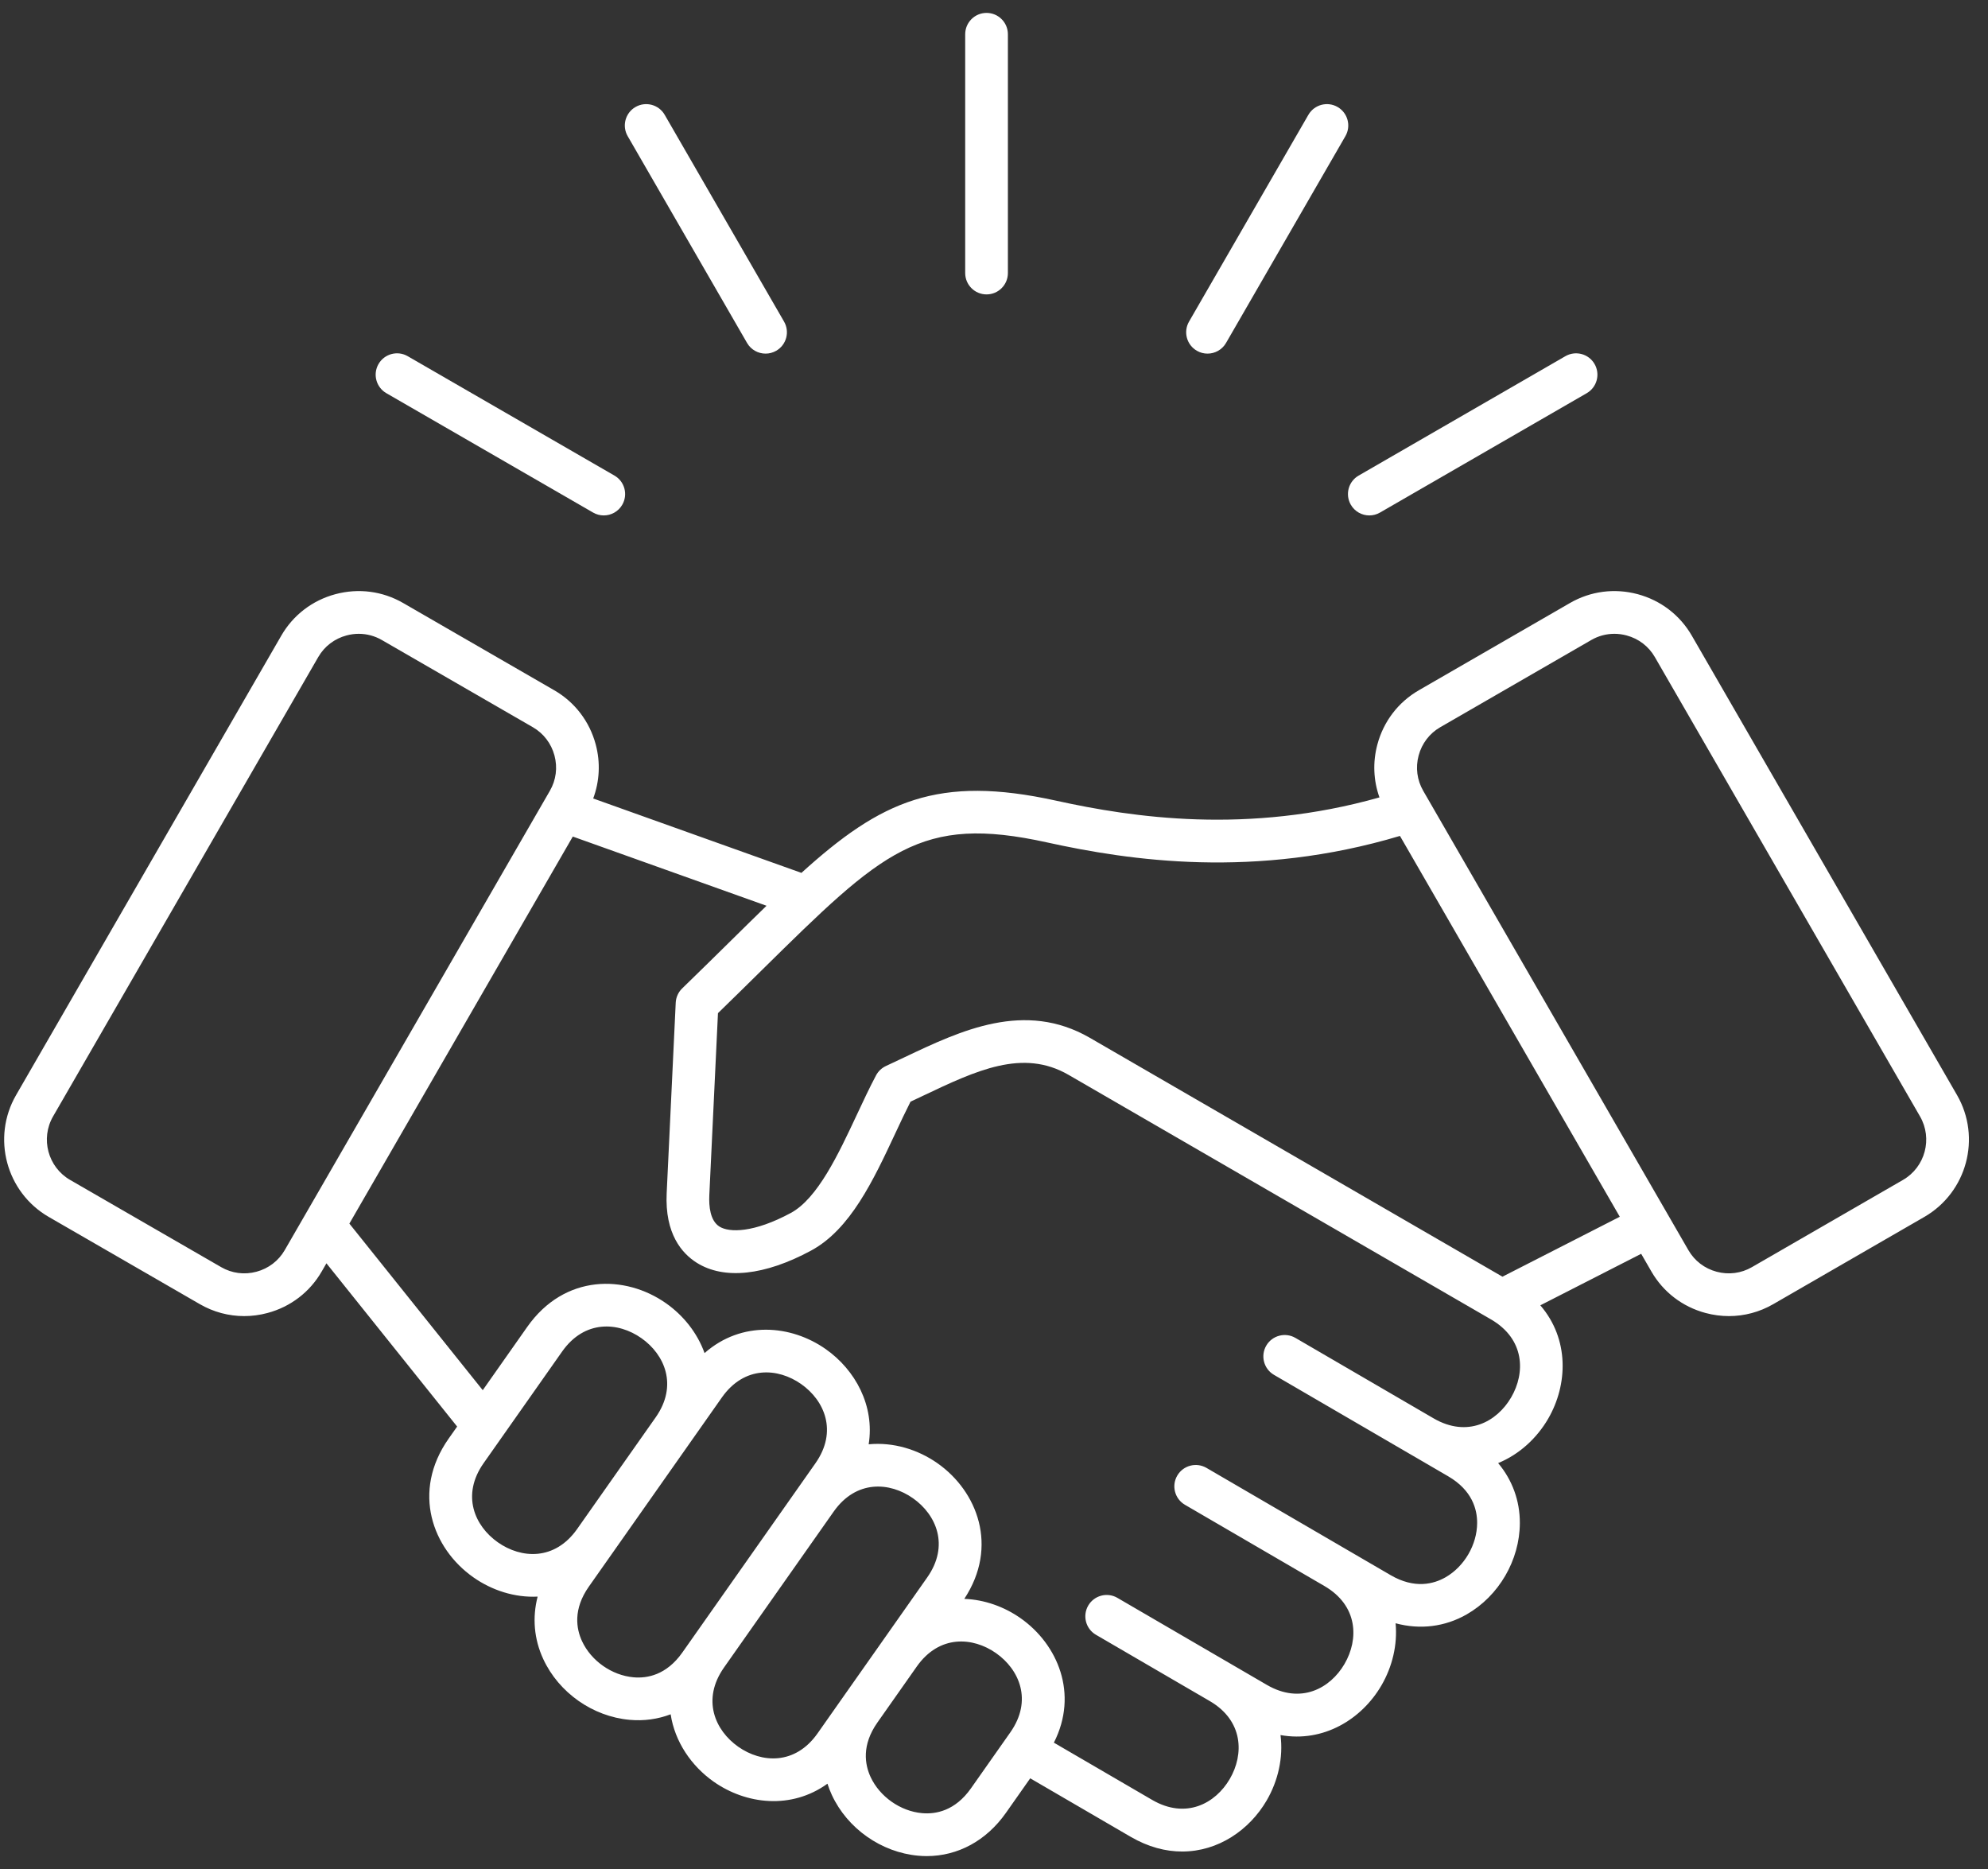 <svg width="100" height="94" viewBox="0 0 100 94" fill="none" xmlns="http://www.w3.org/2000/svg">
<rect x="0" y="0" width="100" height="94" fill="#333333" stroke="none"/>
<path d="M98.441 55.074L85.101 31.97C84.504 30.936 83.536 30.194 82.376 29.883C81.215 29.573 80.007 29.73 78.972 30.328L71.371 34.716C70.337 35.313 69.596 36.281 69.285 37.442C69.045 38.335 69.086 39.255 69.389 40.105C62.753 41.983 56.974 41.117 53.127 40.27C47.178 38.961 44.319 40.271 40.313 43.901L29.839 40.159C30.16 39.295 30.21 38.354 29.966 37.442C29.655 36.281 28.914 35.313 27.879 34.716L20.279 30.328C19.244 29.73 18.035 29.573 16.875 29.883C15.714 30.194 14.746 30.935 14.149 31.97L0.81 55.074C-0.428 57.217 0.309 59.967 2.452 61.204L10.053 65.592C10.74 65.989 11.505 66.192 12.282 66.192C12.673 66.192 13.067 66.141 13.456 66.036C14.617 65.725 15.585 64.984 16.182 63.949L16.42 63.537L22.995 71.748L22.57 72.351C20.684 75.033 21.765 77.891 23.807 79.327C24.743 79.987 25.893 80.358 27.044 80.3C26.771 81.35 26.861 82.437 27.327 83.442C28.11 85.132 29.815 86.332 31.671 86.498C32.391 86.563 33.089 86.465 33.735 86.219C33.945 87.601 34.777 88.819 35.898 89.608C37.531 90.756 39.81 91.019 41.623 89.709C41.683 89.9 41.757 90.09 41.843 90.276C42.627 91.966 44.332 93.165 46.187 93.331C46.331 93.344 46.475 93.351 46.617 93.351C48.183 93.351 49.616 92.575 50.599 91.178L51.822 89.439L56.873 92.38C57.759 92.896 58.637 93.121 59.464 93.121C61.282 93.121 62.853 92.034 63.717 90.551C64.289 89.568 64.558 88.4 64.412 87.264C66.571 87.652 68.496 86.47 69.488 84.768C70.034 83.831 70.303 82.726 70.201 81.641C71.424 81.972 72.676 81.825 73.778 81.194C75.395 80.268 76.444 78.467 76.451 76.604C76.455 75.476 76.07 74.434 75.359 73.585C76.418 73.151 77.301 72.341 77.873 71.358C78.875 69.634 78.94 67.343 77.481 65.65L82.554 63.059L83.068 63.949C83.665 64.984 84.633 65.725 85.793 66.036C86.182 66.14 86.577 66.192 86.968 66.192C87.745 66.192 88.509 65.989 89.197 65.592L96.798 61.204C98.941 59.967 99.678 57.217 98.441 55.074ZM14.322 62.875C14.011 63.413 13.506 63.799 12.9 63.961C12.294 64.123 11.665 64.042 11.127 63.731L3.526 59.343C2.41 58.698 2.026 57.265 2.67 56.148L16.01 33.044C16.32 32.507 16.825 32.121 17.431 31.959C17.635 31.904 17.841 31.877 18.046 31.877C18.45 31.877 18.848 31.982 19.205 32.188L26.805 36.576C27.343 36.887 27.728 37.392 27.891 37.997C28.053 38.603 27.972 39.233 27.661 39.771L14.322 62.875ZM25.043 77.57C23.872 76.747 23.196 75.195 24.327 73.588L28.275 67.976C29.405 66.369 31.093 66.479 32.264 67.302C33.435 68.125 34.111 69.676 32.983 71.283L31.213 73.798L29.033 76.898C27.902 78.506 26.214 78.394 25.043 77.57ZM31.863 84.358C30.775 84.261 29.735 83.53 29.276 82.539C28.989 81.92 28.816 80.942 29.619 79.799L30.79 78.135L32.971 75.034L36.311 70.285C37.443 68.677 39.131 68.788 40.302 69.612C41.473 70.436 42.149 71.987 41.017 73.595L40.178 74.788L34.661 82.632L34.325 83.109C33.522 84.252 32.543 84.421 31.863 84.358ZM41.125 87.178C39.994 88.785 38.306 88.674 37.134 87.851C35.963 87.027 35.288 85.476 36.418 83.868L41.936 76.024C43.067 74.418 44.755 74.53 45.925 75.354C47.096 76.177 47.771 77.729 46.641 79.336L44.36 82.579C44.359 82.58 44.358 82.581 44.358 82.582L42.503 85.218L41.125 87.178ZM48.842 89.942C48.038 91.085 47.059 91.253 46.379 91.191C45.291 91.094 44.252 90.362 43.792 89.372C43.505 88.752 43.331 87.775 44.136 86.632L44.258 86.457L44.261 86.454L46.115 83.818C47.246 82.21 48.934 82.322 50.105 83.145C51.276 83.969 51.952 85.52 50.821 87.128L48.842 89.942ZM76.016 70.278C75.296 71.515 73.811 72.322 72.112 71.335L65.164 67.29C64.651 66.991 63.994 67.165 63.695 67.678C63.397 68.19 63.57 68.848 64.083 69.147L71.031 73.192C71.031 73.192 71.031 73.192 71.031 73.192C71.031 73.192 71.032 73.192 71.032 73.192L72.848 74.25C74.055 74.953 74.306 75.914 74.303 76.596C74.299 77.689 73.659 78.787 72.712 79.329C72.119 79.668 71.16 79.925 69.953 79.222L67.708 77.915C67.707 77.914 67.705 77.913 67.703 77.912L60.687 73.826C60.174 73.528 59.516 73.702 59.218 74.215C58.919 74.727 59.093 75.385 59.606 75.683L66.621 79.768L66.623 79.769C68.32 80.759 68.353 82.45 67.632 83.686C66.912 84.923 65.424 85.729 63.725 84.74L61.937 83.699C61.935 83.698 61.934 83.697 61.932 83.696C61.931 83.695 61.931 83.695 61.93 83.695L56.209 80.364C55.696 80.064 55.039 80.239 54.74 80.751C54.442 81.264 54.615 81.922 55.128 82.22L60.85 85.552C60.85 85.552 60.85 85.552 60.85 85.552L60.854 85.554C62.548 86.544 62.581 88.234 61.861 89.47C61.14 90.707 59.653 91.513 57.954 90.524L53.012 87.646C54.264 85.186 53.202 82.698 51.341 81.389C50.514 80.807 49.521 80.452 48.506 80.414C50.242 77.78 49.164 75.005 47.163 73.597C46.164 72.894 44.924 72.522 43.696 72.64C44.004 70.702 43.027 68.902 41.539 67.855C39.792 66.626 37.305 66.411 35.441 68.052C35.077 67.039 34.377 66.161 33.5 65.545C31.458 64.11 28.404 64.059 26.518 66.74L24.283 69.918L17.574 61.54L28.813 42.074L38.558 45.555C37.999 46.096 37.414 46.672 36.791 47.286C36.014 48.051 35.211 48.843 34.316 49.71C34.119 49.9 34.003 50.158 33.99 50.431L33.535 60.011C33.438 62.054 34.303 63.041 35.047 63.509C36.422 64.373 38.465 64.157 40.799 62.897C42.776 61.829 43.927 59.37 45.04 56.991C45.301 56.433 45.55 55.901 45.801 55.408C46.01 55.311 46.219 55.212 46.427 55.112C49.121 53.834 51.447 52.73 53.748 54.058L75.004 66.361C76.701 67.35 76.736 69.041 76.016 70.278ZM75.576 64.21L54.823 52.197C51.544 50.304 48.336 51.828 45.505 53.171C45.193 53.32 44.88 53.468 44.566 53.613C44.353 53.712 44.177 53.877 44.067 54.084C43.735 54.709 43.424 55.375 43.094 56.08C42.173 58.046 41.13 60.276 39.777 61.006C37.92 62.008 36.684 62.001 36.19 61.69C35.721 61.395 35.654 60.669 35.68 60.112L36.115 50.956C36.896 50.198 37.607 49.497 38.298 48.816C44.423 42.782 46.271 40.96 52.664 42.368C56.829 43.285 63.135 44.221 70.42 42.042L81.478 61.196L75.576 64.21ZM95.724 59.343L88.123 63.731C87.585 64.042 86.956 64.123 86.35 63.961C85.744 63.799 85.239 63.413 84.929 62.875L71.589 39.771C71.279 39.233 71.197 38.603 71.36 37.997C71.522 37.392 71.907 36.887 72.445 36.576L80.046 32.188C80.403 31.982 80.8 31.877 81.204 31.877C81.409 31.877 81.616 31.904 81.82 31.959C82.425 32.121 82.93 32.507 83.24 33.044L96.58 56.148C97.225 57.265 96.841 58.698 95.724 59.343ZM59.811 16.174L65.815 5.774C66.112 5.261 66.769 5.084 67.283 5.381C67.797 5.678 67.973 6.335 67.676 6.848L61.672 17.248C61.473 17.593 61.111 17.785 60.74 17.785C60.558 17.785 60.373 17.739 60.204 17.641C59.69 17.345 59.514 16.688 59.811 16.174ZM48.551 13.732V1.724C48.551 1.13 49.032 0.649 49.625 0.649C50.218 0.649 50.699 1.13 50.699 1.724V13.732C50.699 14.326 50.218 14.807 49.625 14.807C49.032 14.807 48.551 14.326 48.551 13.732ZM68.342 23.919L78.742 17.914C79.256 17.618 79.913 17.794 80.209 18.307C80.506 18.821 80.33 19.478 79.816 19.775L69.416 25.779C69.247 25.877 69.062 25.923 68.88 25.923C68.509 25.923 68.148 25.731 67.949 25.386C67.652 24.872 67.828 24.215 68.342 23.919ZM19.041 18.307C19.338 17.794 19.994 17.617 20.508 17.914L30.908 23.919C31.422 24.215 31.598 24.872 31.301 25.386C31.102 25.73 30.741 25.923 30.37 25.923C30.188 25.923 30.003 25.877 29.834 25.779L19.434 19.775C18.92 19.478 18.744 18.821 19.041 18.307ZM31.574 6.848C31.277 6.335 31.453 5.678 31.967 5.381C32.481 5.085 33.138 5.26 33.435 5.774L39.439 16.174C39.736 16.688 39.56 17.345 39.046 17.641C38.876 17.739 38.692 17.785 38.51 17.785C38.138 17.785 37.777 17.593 37.578 17.248L31.574 6.848Z" fill="white"/>
</svg>
